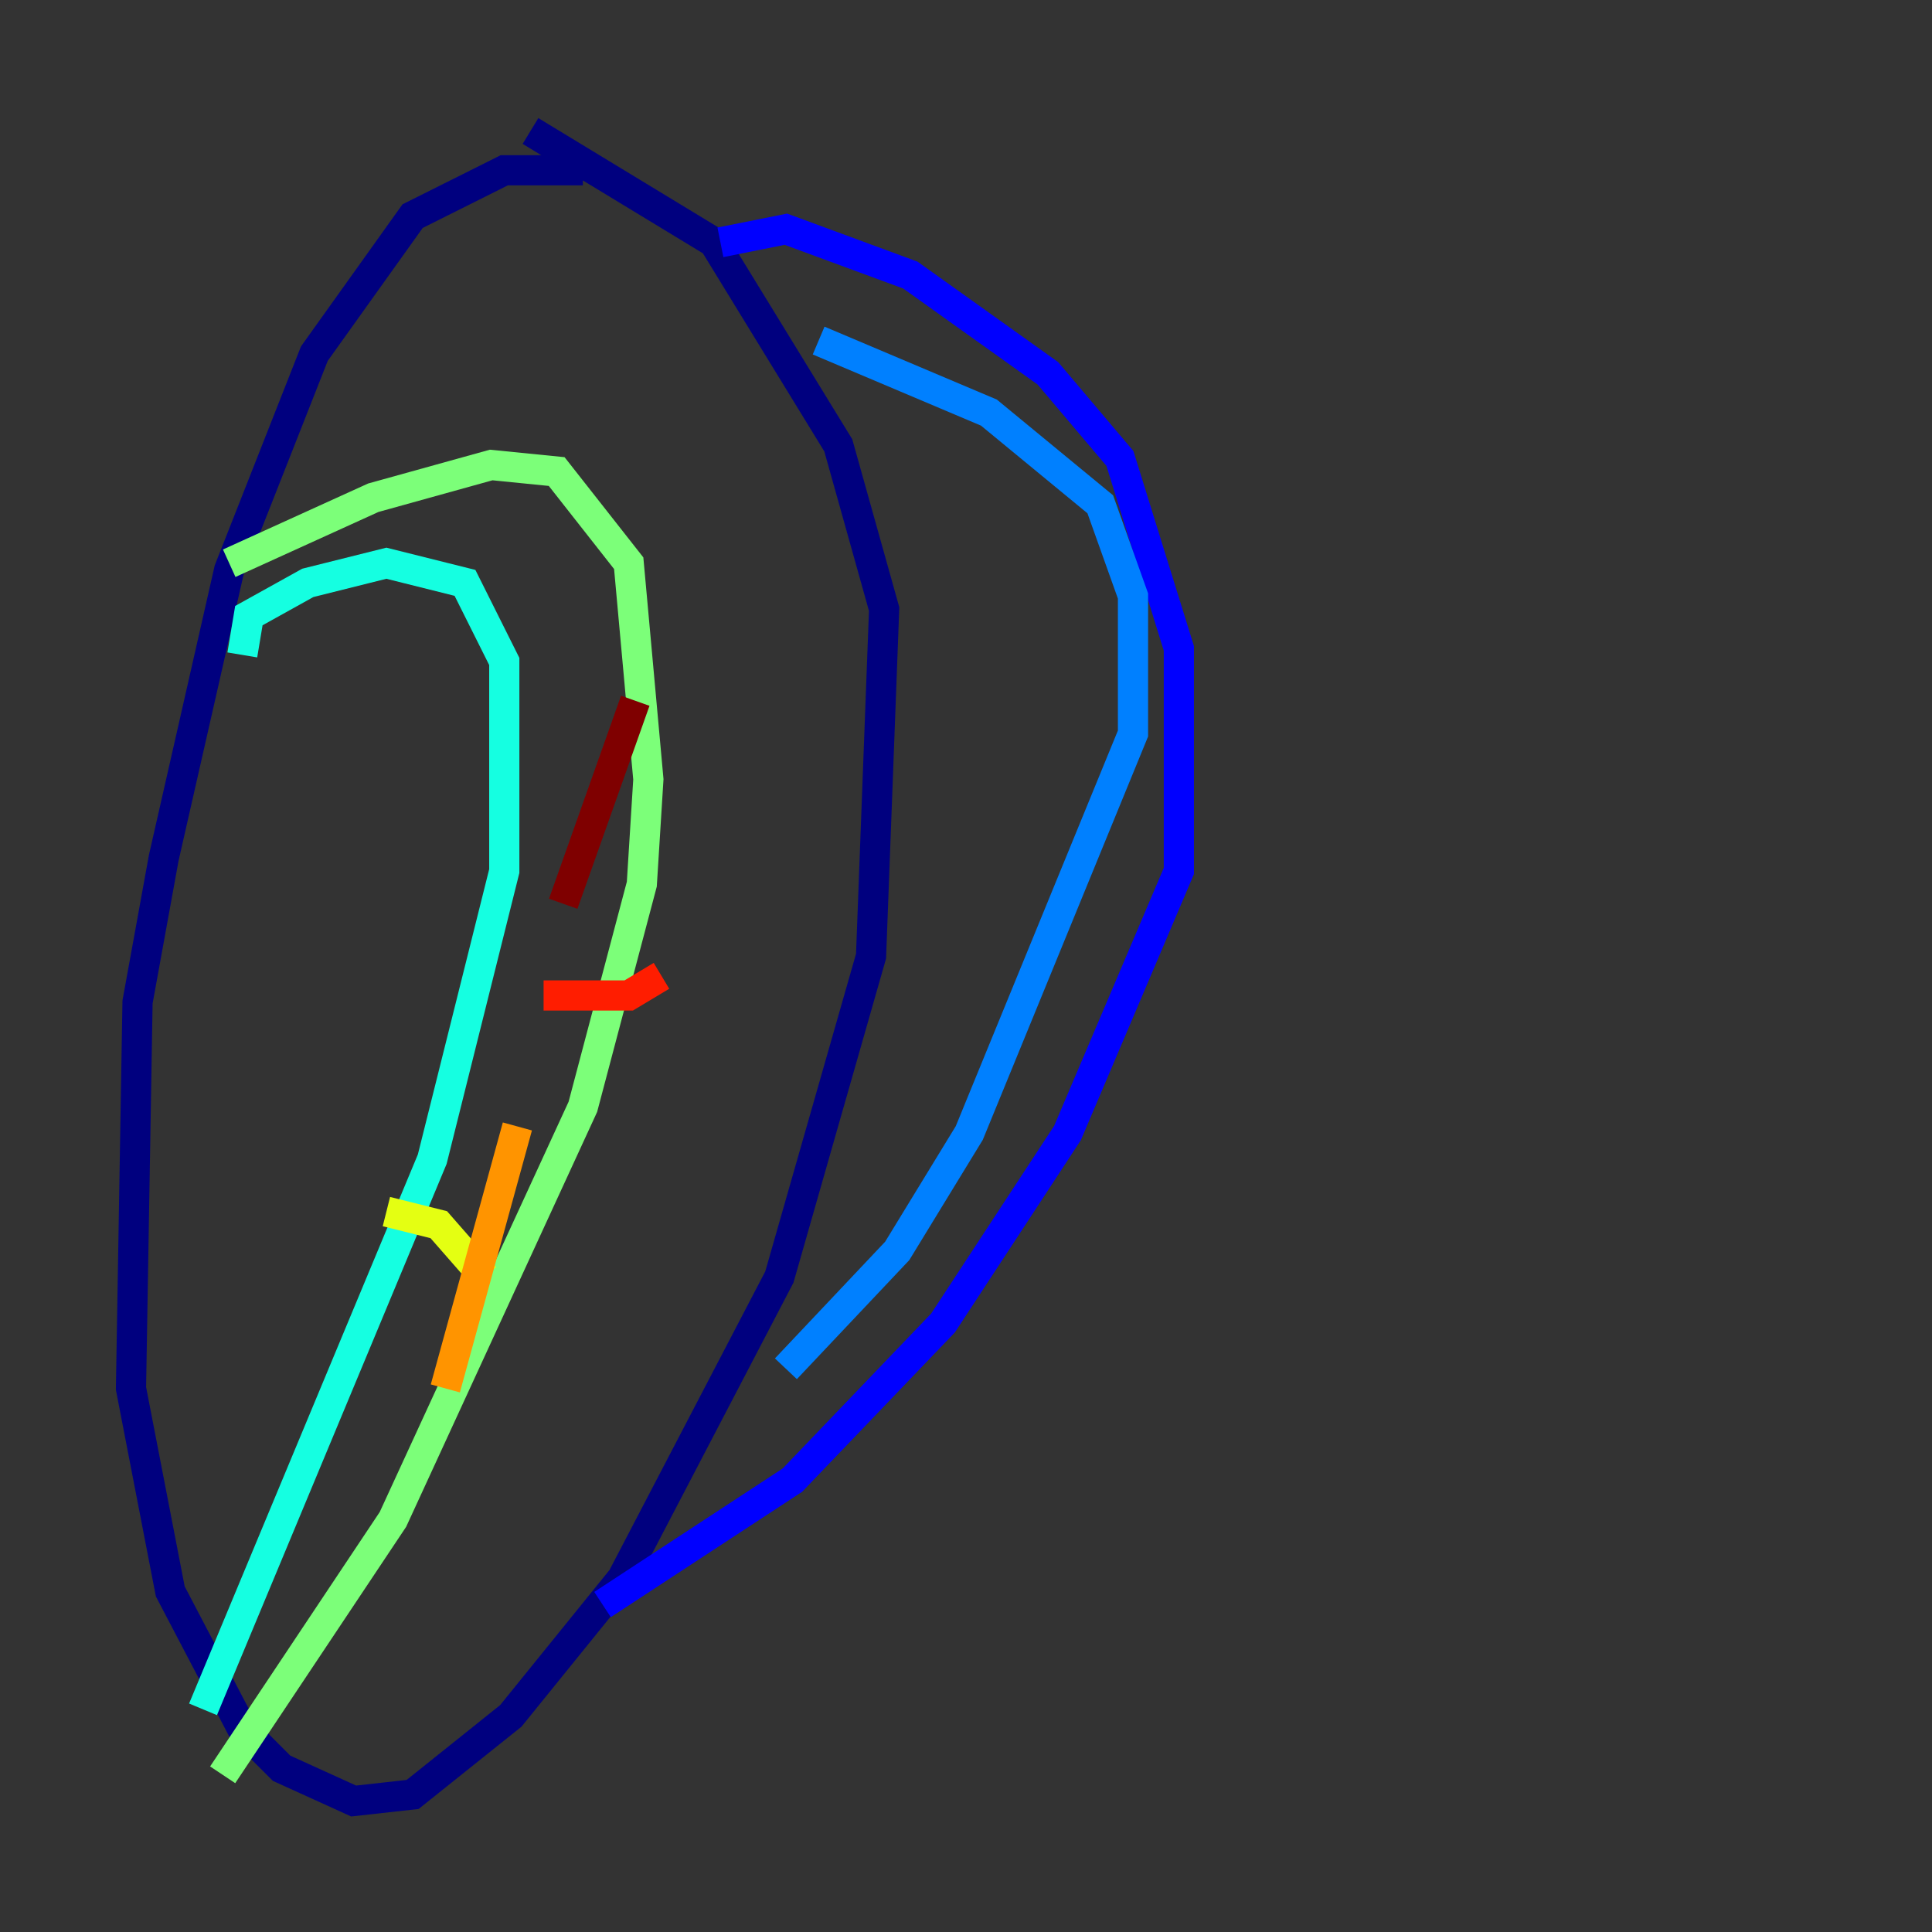 <?xml version="1.0" encoding="utf-8" ?>
<svg baseProfile="tiny" height="128" version="1.2" viewBox="0,0,128,128" width="128" xmlns="http://www.w3.org/2000/svg" xmlns:ev="http://www.w3.org/2001/xml-events" xmlns:xlink="http://www.w3.org/1999/xlink"><rect x="0" y="0" width="128" height="128" fill="#333333" stroke="none"/><defs /><polyline fill="none" points="38.617,11.281 33.41,11.281 27.336,14.319 20.827,23.43 15.186,37.749 10.848,56.841 9.112,66.386 8.678,91.986 11.281,105.437 16.054,114.549 18.658,117.153 23.43,119.322 27.336,118.888 33.844,113.681 41.22,104.57 51.634,84.61 57.709,63.349 58.576,40.352 55.539,29.505 47.295,16.054 35.146,8.678" stroke="#00007f" stroke-width="2" /><polyline fill="none" points="47.729,16.054 52.068,15.186 60.312,18.224 69.424,24.732 74.197,30.373 78.102,42.956 78.102,57.709 70.725,75.064 62.481,87.647 52.502,98.061 39.919,106.305" stroke="#0000ff" stroke-width="2" /><polyline fill="none" points="54.237,22.563 65.519,27.336 72.895,33.41 75.064,39.485 75.064,48.597 64.217,75.064 59.444,82.875 52.068,90.685" stroke="#0080ff" stroke-width="2" /><polyline fill="none" points="16.054,43.39 16.488,40.786 20.393,38.617 25.6,37.315 30.807,38.617 33.41,43.824 33.41,57.709 28.637,76.8 13.451,113.248" stroke="#15ffe1" stroke-width="2" /><polyline fill="none" points="15.186,37.315 24.732,32.976 32.542,30.807 36.881,31.241 41.654,37.315 42.956,51.634 42.522,58.576 38.617,73.329 26.034,100.664 14.752,117.586" stroke="#7cff79" stroke-width="2" /><polyline fill="none" points="25.6,80.271 29.071,81.139 32.108,84.61" stroke="#e4ff12" stroke-width="2" /><polyline fill="none" points="34.278,74.63 29.505,91.986" stroke="#ff9400" stroke-width="2" /><polyline fill="none" points="36.014,65.953 41.654,65.953 43.824,64.651" stroke="#ff1d00" stroke-width="2" /><polyline fill="none" points="42.088,46.427 37.315,59.878" stroke="#7f0000" stroke-width="2" /></svg>